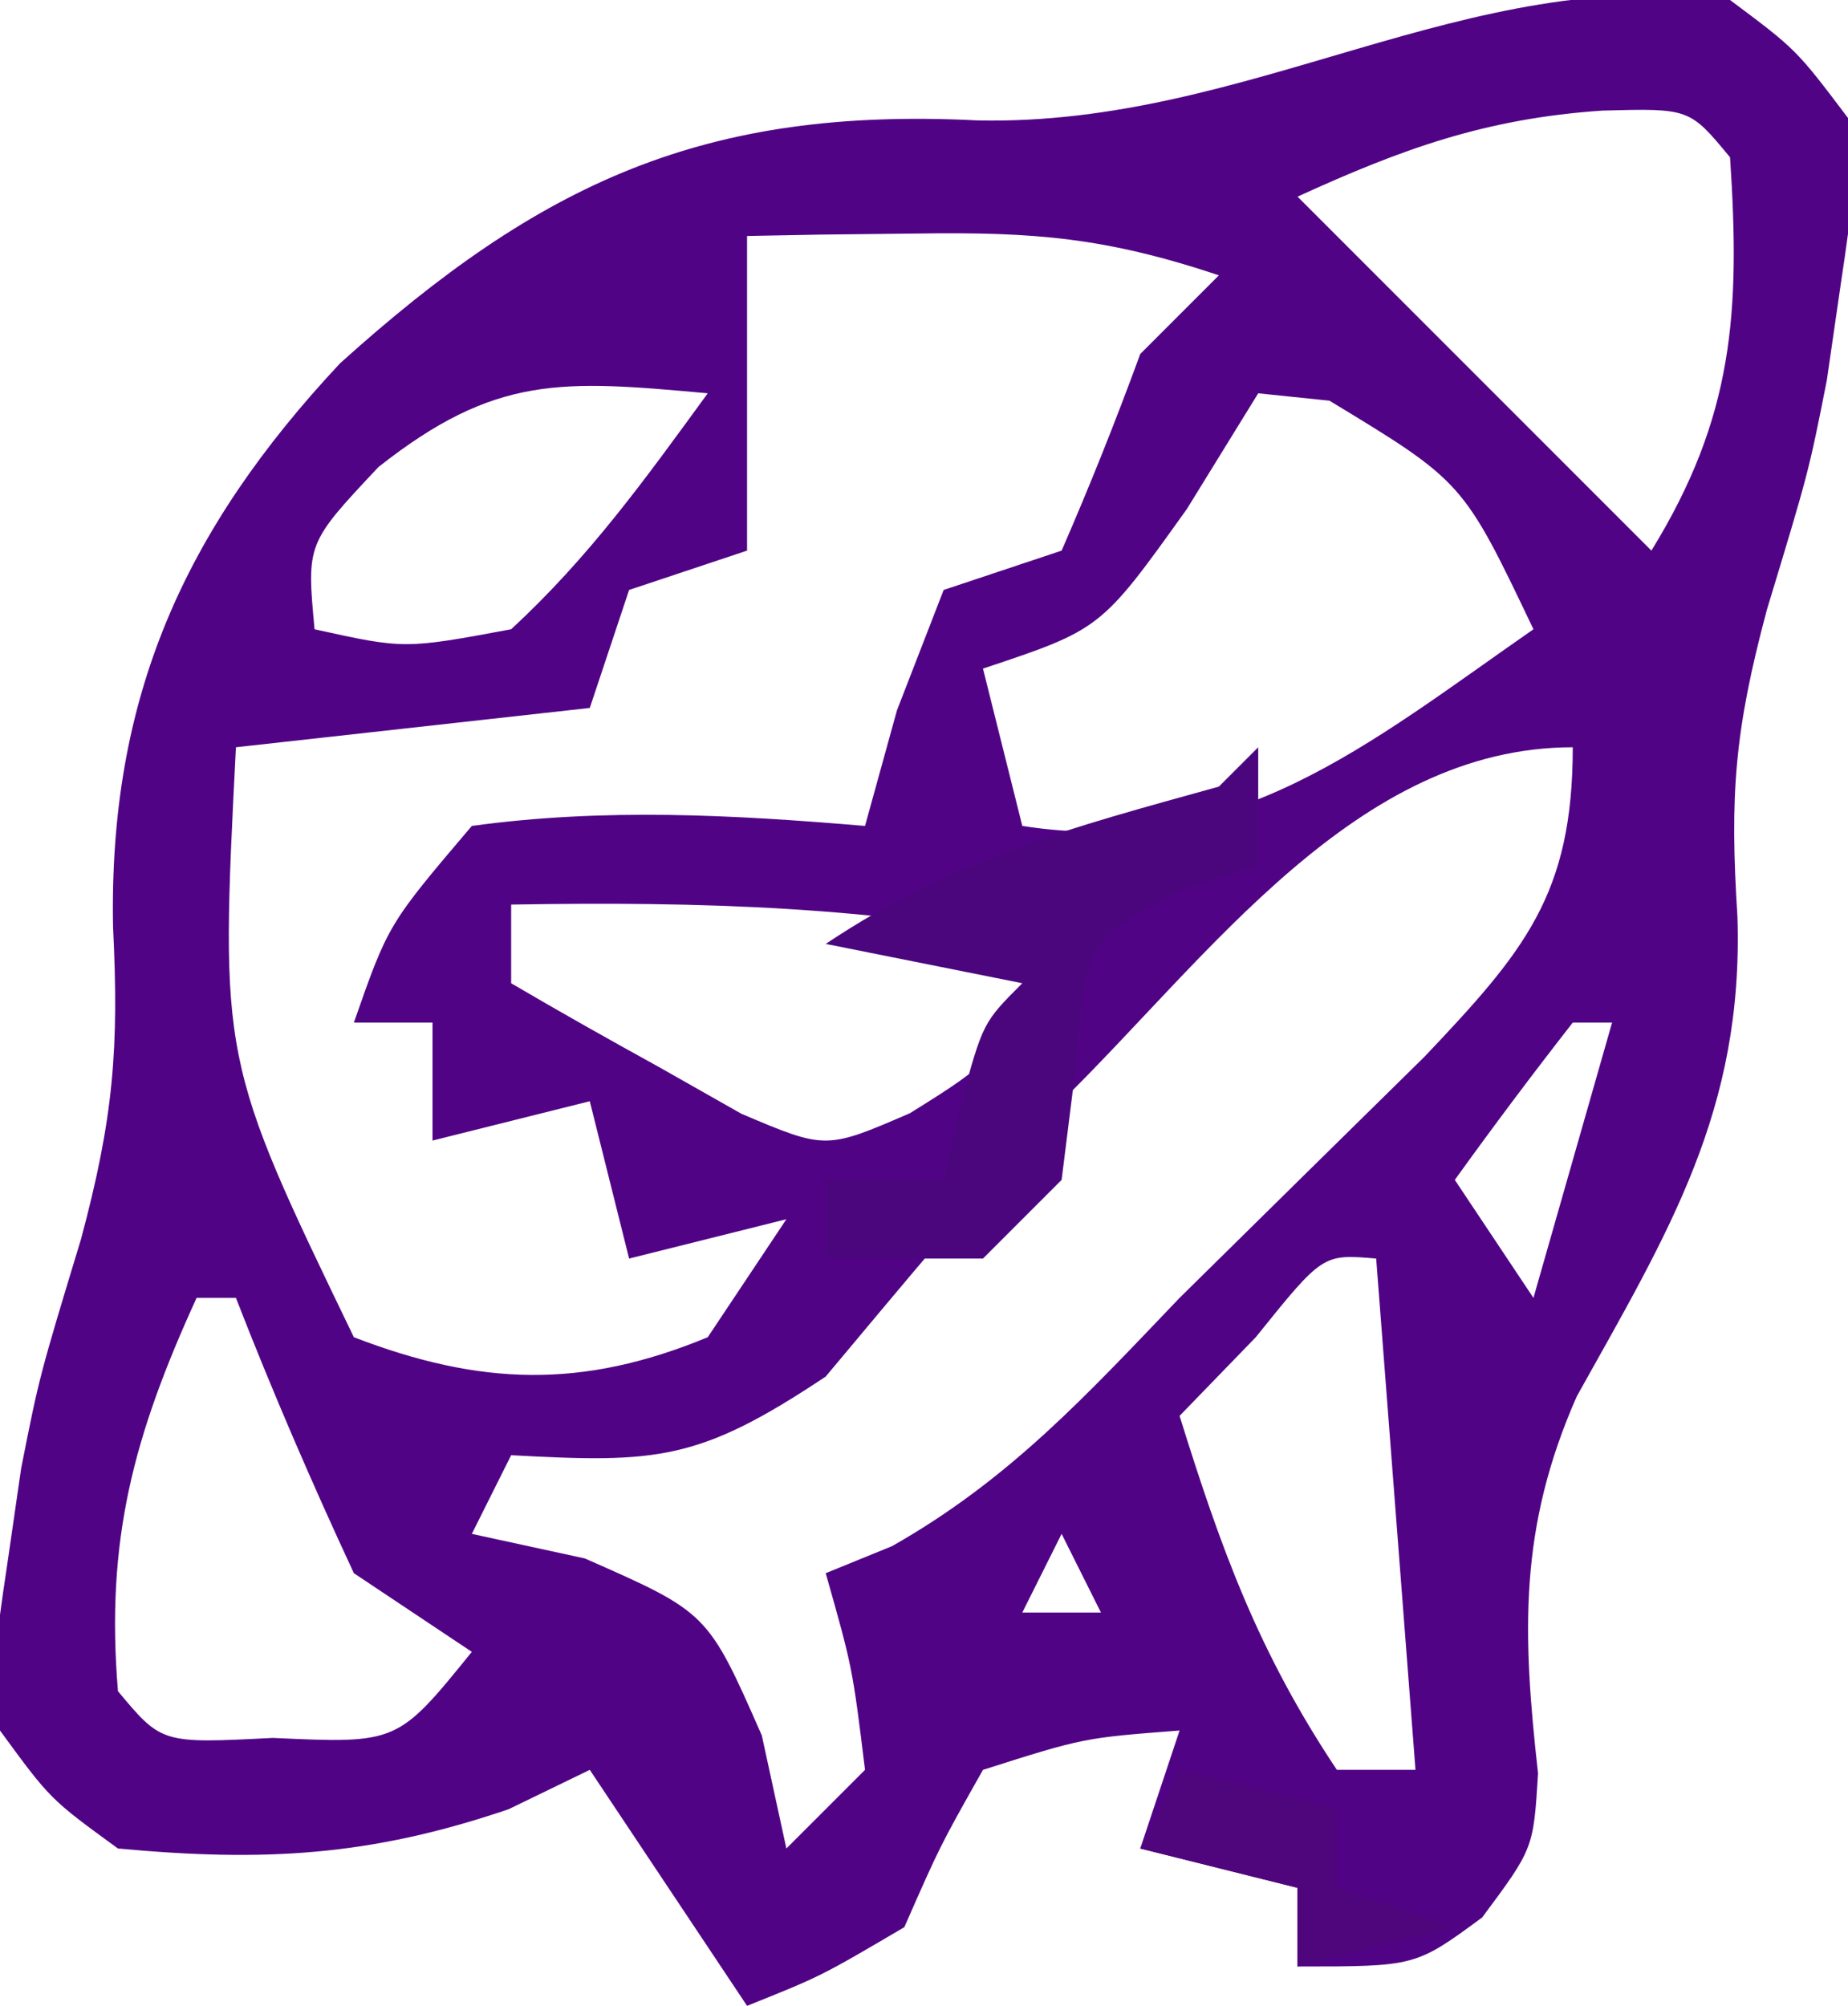 <?xml version="1.0" encoding="UTF-8"?>
<svg version="1.1" xmlns="http://www.w3.org/2000/svg" width="47" height="51">
<path d="M0 0 C1.684 1.258 1.684 1.258 3 3 C3.145 5.016 3.145 5.016 2.812 7.25 C2.696 8.049 2.58 8.848 2.461 9.672 C2 12 2 12 0.938 15.5 C0.107 18.601 -0.007 20.226 0.188 23.312 C0.346 28.226 -1.55 31.298 -3.898 35.504 C-5.372 38.843 -5.285 41.512 -4.883 45.09 C-5 47 -5 47 -6.305 48.754 C-8 50 -8 50 -11 50 C-11 49.34 -11 48.68 -11 48 C-12.32 47.67 -13.64 47.34 -15 47 C-14.67 46.01 -14.34 45.02 -14 44 C-16.445 44.188 -16.445 44.188 -19 45 C-20.092 46.933 -20.092 46.933 -21 49 C-23.125 50.25 -23.125 50.25 -25 51 C-26.32 49.02 -27.64 47.04 -29 45 C-30.021 45.495 -30.021 45.495 -31.062 46 C-34.592 47.202 -37.293 47.343 -41 47 C-42.723 45.746 -42.723 45.746 -44 44 C-44.145 41.984 -44.145 41.984 -43.812 39.75 C-43.696 38.951 -43.58 38.152 -43.461 37.328 C-43 35 -43 35 -41.938 31.5 C-41.111 28.414 -40.972 26.654 -41.125 23.562 C-41.234 17.737 -39.322 13.482 -35.352 9.238 C-30.254 4.642 -26.091 2.71 -19.125 3.062 C-12.188 3.207 -6.709 -0.915 0 0 Z M-11 5 C-10.258 5.742 -9.515 6.485 -8.75 7.25 C-6.5 9.5 -4.25 11.75 -2 14 C0.09 10.604 0.263 7.948 0 4 C-1.031 2.753 -1.031 2.753 -3.25 2.812 C-6.206 3.014 -8.32 3.775 -11 5 Z M-25 6 C-25 8.64 -25 11.28 -25 14 C-25.99 14.33 -26.98 14.66 -28 15 C-28.33 15.99 -28.66 16.98 -29 18 C-33.455 18.495 -33.455 18.495 -38 19 C-38.404 26.951 -38.404 26.951 -35 34 C-31.787 35.236 -29.193 35.321 -26 34 C-25.34 33.01 -24.68 32.02 -24 31 C-25.32 31.33 -26.64 31.66 -28 32 C-28.33 30.68 -28.66 29.36 -29 28 C-30.32 28.33 -31.64 28.66 -33 29 C-33 28.01 -33 27.02 -33 26 C-33.66 26 -34.32 26 -35 26 C-34.125 23.5 -34.125 23.5 -32 21 C-28.633 20.539 -25.379 20.715 -22 21 C-21.732 20.031 -21.464 19.061 -21.188 18.062 C-20.796 17.052 -20.404 16.041 -20 15 C-19.01 14.67 -18.02 14.34 -17 14 C-16.283 12.354 -15.617 10.686 -15 9 C-14.34 8.34 -13.68 7.68 -13 7 C-15.882 6.039 -17.699 5.894 -20.688 5.938 C-21.496 5.947 -22.304 5.956 -23.137 5.965 C-23.752 5.976 -24.366 5.988 -25 6 Z M-34.375 11.875 C-36.202 13.819 -36.202 13.819 -36 16 C-33.713 16.504 -33.713 16.504 -31 16 C-29.01 14.16 -27.61 12.208 -26 10 C-29.703 9.663 -31.395 9.523 -34.375 11.875 Z M-12 10 C-12.598 10.969 -13.196 11.939 -13.812 12.938 C-16 16 -16 16 -19 17 C-18.67 18.32 -18.34 19.64 -18 21 C-12.633 21.839 -9.204 18.921 -5 16 C-6.789 12.248 -6.789 12.248 -10.188 10.188 C-10.786 10.126 -11.384 10.064 -12 10 Z M-17 28 C-19.064 30.286 -21.023 32.637 -23 35 C-26.228 37.152 -27.284 37.201 -31 37 C-31.33 37.66 -31.66 38.32 -32 39 C-30.577 39.309 -30.577 39.309 -29.125 39.625 C-26 41 -26 41 -24.625 44.125 C-24.316 45.548 -24.316 45.548 -24 47 C-23.34 46.34 -22.68 45.68 -22 45 C-22.32 42.397 -22.32 42.397 -23 40 C-22.443 39.773 -21.886 39.546 -21.312 39.312 C-18.32 37.614 -16.384 35.492 -14 33 C-11.925 30.953 -9.848 28.91 -7.77 26.867 C-5.239 24.197 -4 22.753 -4 19 C-9.502 19 -13.235 24.306 -17 28 Z M-31 23 C-31 23.66 -31 24.32 -31 25 C-29.761 25.728 -28.508 26.432 -27.25 27.125 C-26.554 27.519 -25.858 27.914 -25.141 28.32 C-22.998 29.229 -22.998 29.229 -20.859 28.305 C-18.718 26.97 -18.718 26.97 -17 24 C-21.763 23.047 -26.167 22.917 -31 23 Z M-4 26 C-5.026 27.313 -6.027 28.647 -7 30 C-6.01 31.485 -6.01 31.485 -5 33 C-4.34 30.69 -3.68 28.38 -3 26 C-3.33 26 -3.66 26 -4 26 Z M-12.062 34 C-12.702 34.66 -13.341 35.32 -14 36 C-12.941 39.403 -11.991 42.014 -10 45 C-9.34 45 -8.68 45 -8 45 C-8.33 40.71 -8.66 36.42 -9 32 C-10.359 31.884 -10.359 31.884 -12.062 34 Z M-39 33 C-40.596 36.49 -41.32 39.154 -41 43 C-39.888 44.332 -39.888 44.332 -37.062 44.188 C-33.891 44.333 -33.891 44.333 -32 42 C-32.99 41.34 -33.98 40.68 -35 40 C-36.071 37.699 -37.08 35.366 -38 33 C-38.33 33 -38.66 33 -39 33 Z M-17 39 C-17.33 39.66 -17.66 40.32 -18 41 C-17.34 41 -16.68 41 -16 41 C-16.33 40.34 -16.66 39.68 -17 39 Z " fill="#510385" transform="translate(44,0)"/>
<path d="M0 0 C0 0.99 0 1.98 0 3 C-0.639 3.206 -1.279 3.413 -1.938 3.625 C-4.341 4.879 -4.341 4.879 -4.625 8 C-4.811 9.485 -4.811 9.485 -5 11 C-5.66 11.66 -6.32 12.32 -7 13 C-8.32 13 -9.64 13 -11 13 C-11 12.34 -11 11.68 -11 11 C-10.01 11 -9.02 11 -8 11 C-7.783 10.041 -7.783 10.041 -7.562 9.062 C-7 7 -7 7 -6 6 C-7.65 5.67 -9.3 5.34 -11 5 C-7.714 2.809 -4.781 2.05 -1 1 C-0.67 0.67 -0.34 0.34 0 0 Z " fill="#4B067E" transform="translate(32,19)"/>
<path d="M0 0 C1.98 0.495 1.98 0.495 4 1 C4 1.66 4 2.32 4 3 C4.99 3.33 5.98 3.66 7 4 C5.68 4.33 4.36 4.66 3 5 C3 4.34 3 3.68 3 3 C1.68 2.67 0.36 2.34 -1 2 C-0.67 1.34 -0.34 0.68 0 0 Z " fill="#4F057C" transform="translate(30,45)"/>
</svg>
